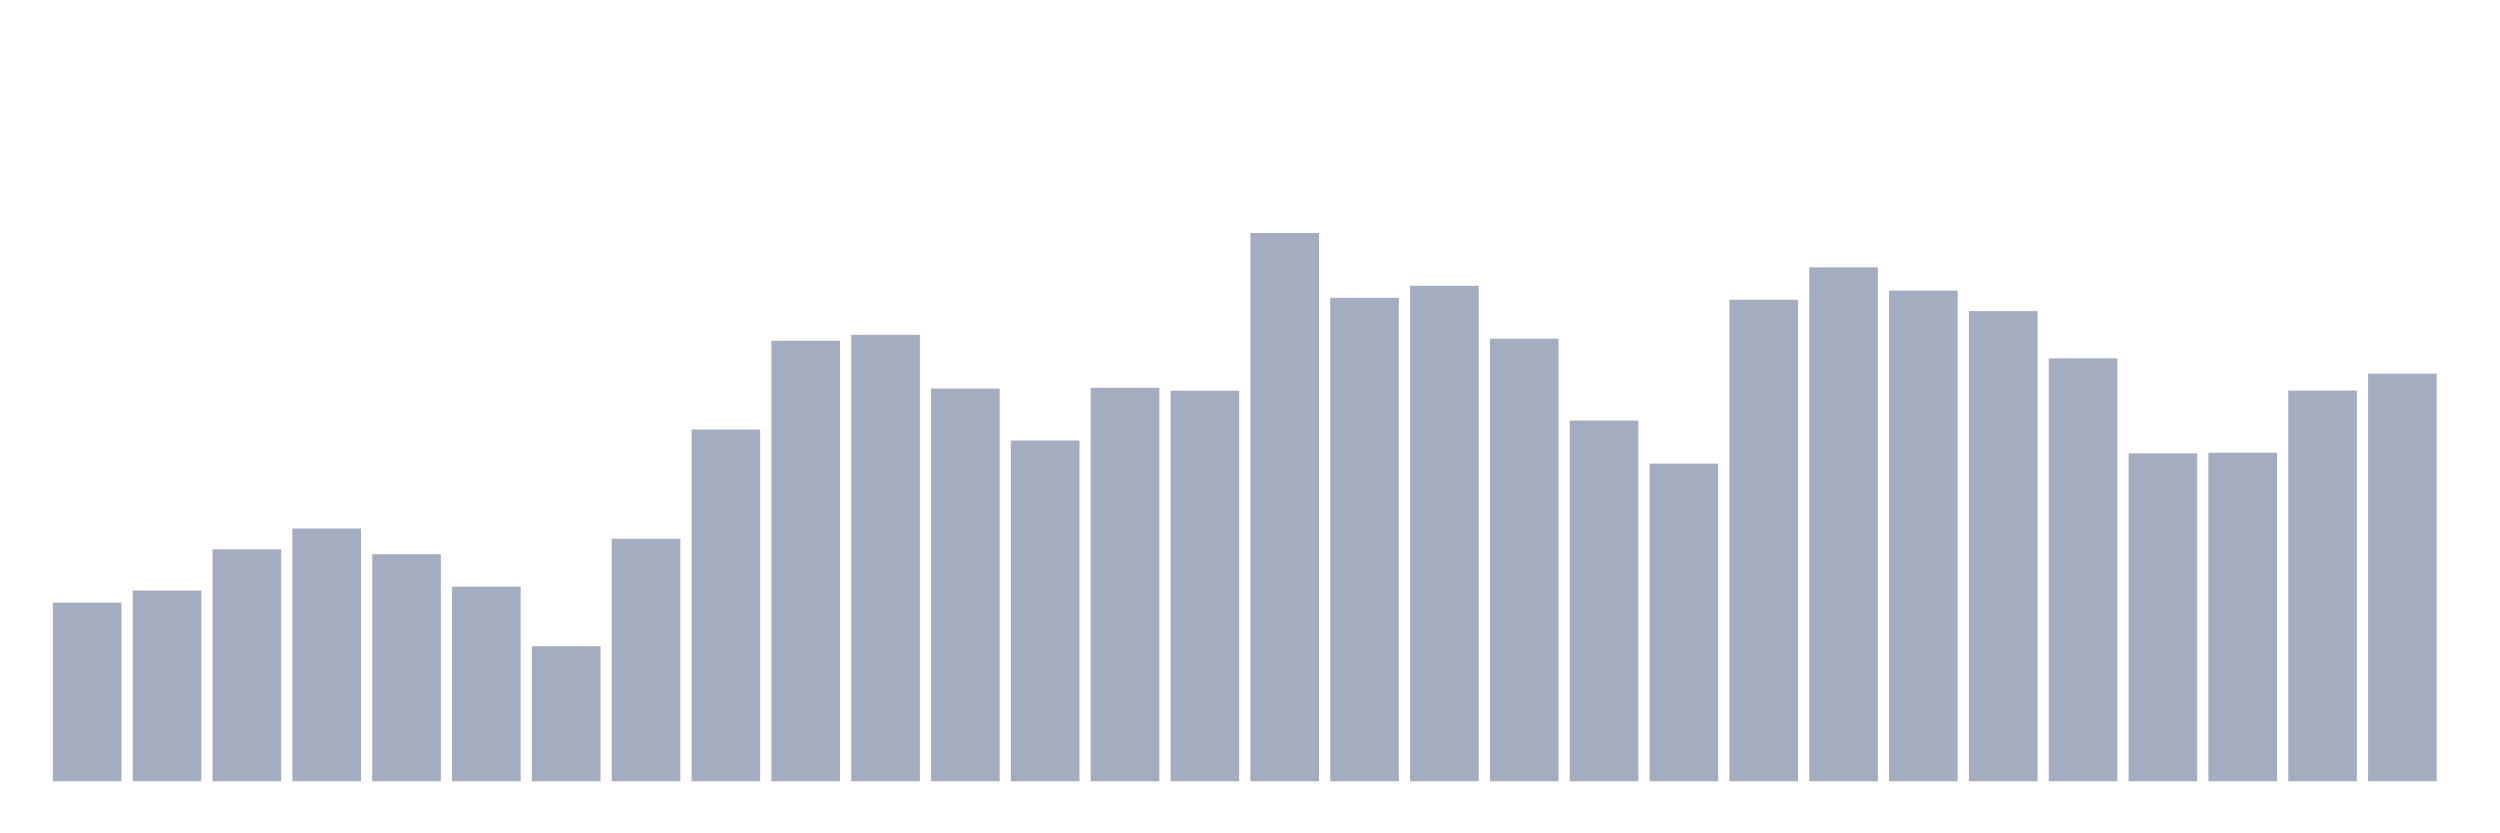 <svg xmlns="http://www.w3.org/2000/svg" viewBox="0 0 480 160"><g transform="translate(10,10)"><rect class="bar" x="0.153" width="13.175" y="105.708" height="34.292" fill="rgb(164,173,192)"></rect><rect class="bar" x="15.482" width="13.175" y="103.384" height="36.616" fill="rgb(164,173,192)"></rect><rect class="bar" x="30.81" width="13.175" y="95.466" height="44.534" fill="rgb(164,173,192)"></rect><rect class="bar" x="46.138" width="13.175" y="91.48" height="48.52" fill="rgb(164,173,192)"></rect><rect class="bar" x="61.466" width="13.175" y="96.413" height="43.587" fill="rgb(164,173,192)"></rect><rect class="bar" x="76.794" width="13.175" y="102.633" height="37.367" fill="rgb(164,173,192)"></rect><rect class="bar" x="92.123" width="13.175" y="114.073" height="25.927" fill="rgb(164,173,192)"></rect><rect class="bar" x="107.451" width="13.175" y="93.437" height="46.563" fill="rgb(164,173,192)"></rect><rect class="bar" x="122.779" width="13.175" y="72.479" height="67.521" fill="rgb(164,173,192)"></rect><rect class="bar" x="138.107" width="13.175" y="55.427" height="84.573" fill="rgb(164,173,192)"></rect><rect class="bar" x="153.436" width="13.175" y="54.283" height="85.717" fill="rgb(164,173,192)"></rect><rect class="bar" x="168.764" width="13.175" y="64.605" height="75.395" fill="rgb(164,173,192)"></rect><rect class="bar" x="184.092" width="13.175" y="74.579" height="65.421" fill="rgb(164,173,192)"></rect><rect class="bar" x="199.42" width="13.175" y="64.462" height="75.538" fill="rgb(164,173,192)"></rect><rect class="bar" x="214.748" width="13.175" y="65.025" height="74.975" fill="rgb(164,173,192)"></rect><rect class="bar" x="230.077" width="13.175" y="34.737" height="105.263" fill="rgb(164,173,192)"></rect><rect class="bar" x="245.405" width="13.175" y="47.178" height="92.822" fill="rgb(164,173,192)"></rect><rect class="bar" x="260.733" width="13.175" y="44.872" height="95.128" fill="rgb(164,173,192)"></rect><rect class="bar" x="276.061" width="13.175" y="55.033" height="84.967" fill="rgb(164,173,192)"></rect><rect class="bar" x="291.39" width="13.175" y="70.745" height="69.255" fill="rgb(164,173,192)"></rect><rect class="bar" x="306.718" width="13.175" y="79.012" height="60.988" fill="rgb(164,173,192)"></rect><rect class="bar" x="322.046" width="13.175" y="47.544" height="92.456" fill="rgb(164,173,192)"></rect><rect class="bar" x="337.374" width="13.175" y="41.333" height="98.667" fill="rgb(164,173,192)"></rect><rect class="bar" x="352.702" width="13.175" y="45.792" height="94.208" fill="rgb(164,173,192)"></rect><rect class="bar" x="368.031" width="13.175" y="49.734" height="90.266" fill="rgb(164,173,192)"></rect><rect class="bar" x="383.359" width="13.175" y="58.805" height="81.195" fill="rgb(164,173,192)"></rect><rect class="bar" x="398.687" width="13.175" y="77.046" height="62.954" fill="rgb(164,173,192)"></rect><rect class="bar" x="414.015" width="13.175" y="76.921" height="63.079" fill="rgb(164,173,192)"></rect><rect class="bar" x="429.344" width="13.175" y="64.998" height="75.002" fill="rgb(164,173,192)"></rect><rect class="bar" x="444.672" width="13.175" y="61.754" height="78.246" fill="rgb(164,173,192)"></rect></g></svg>